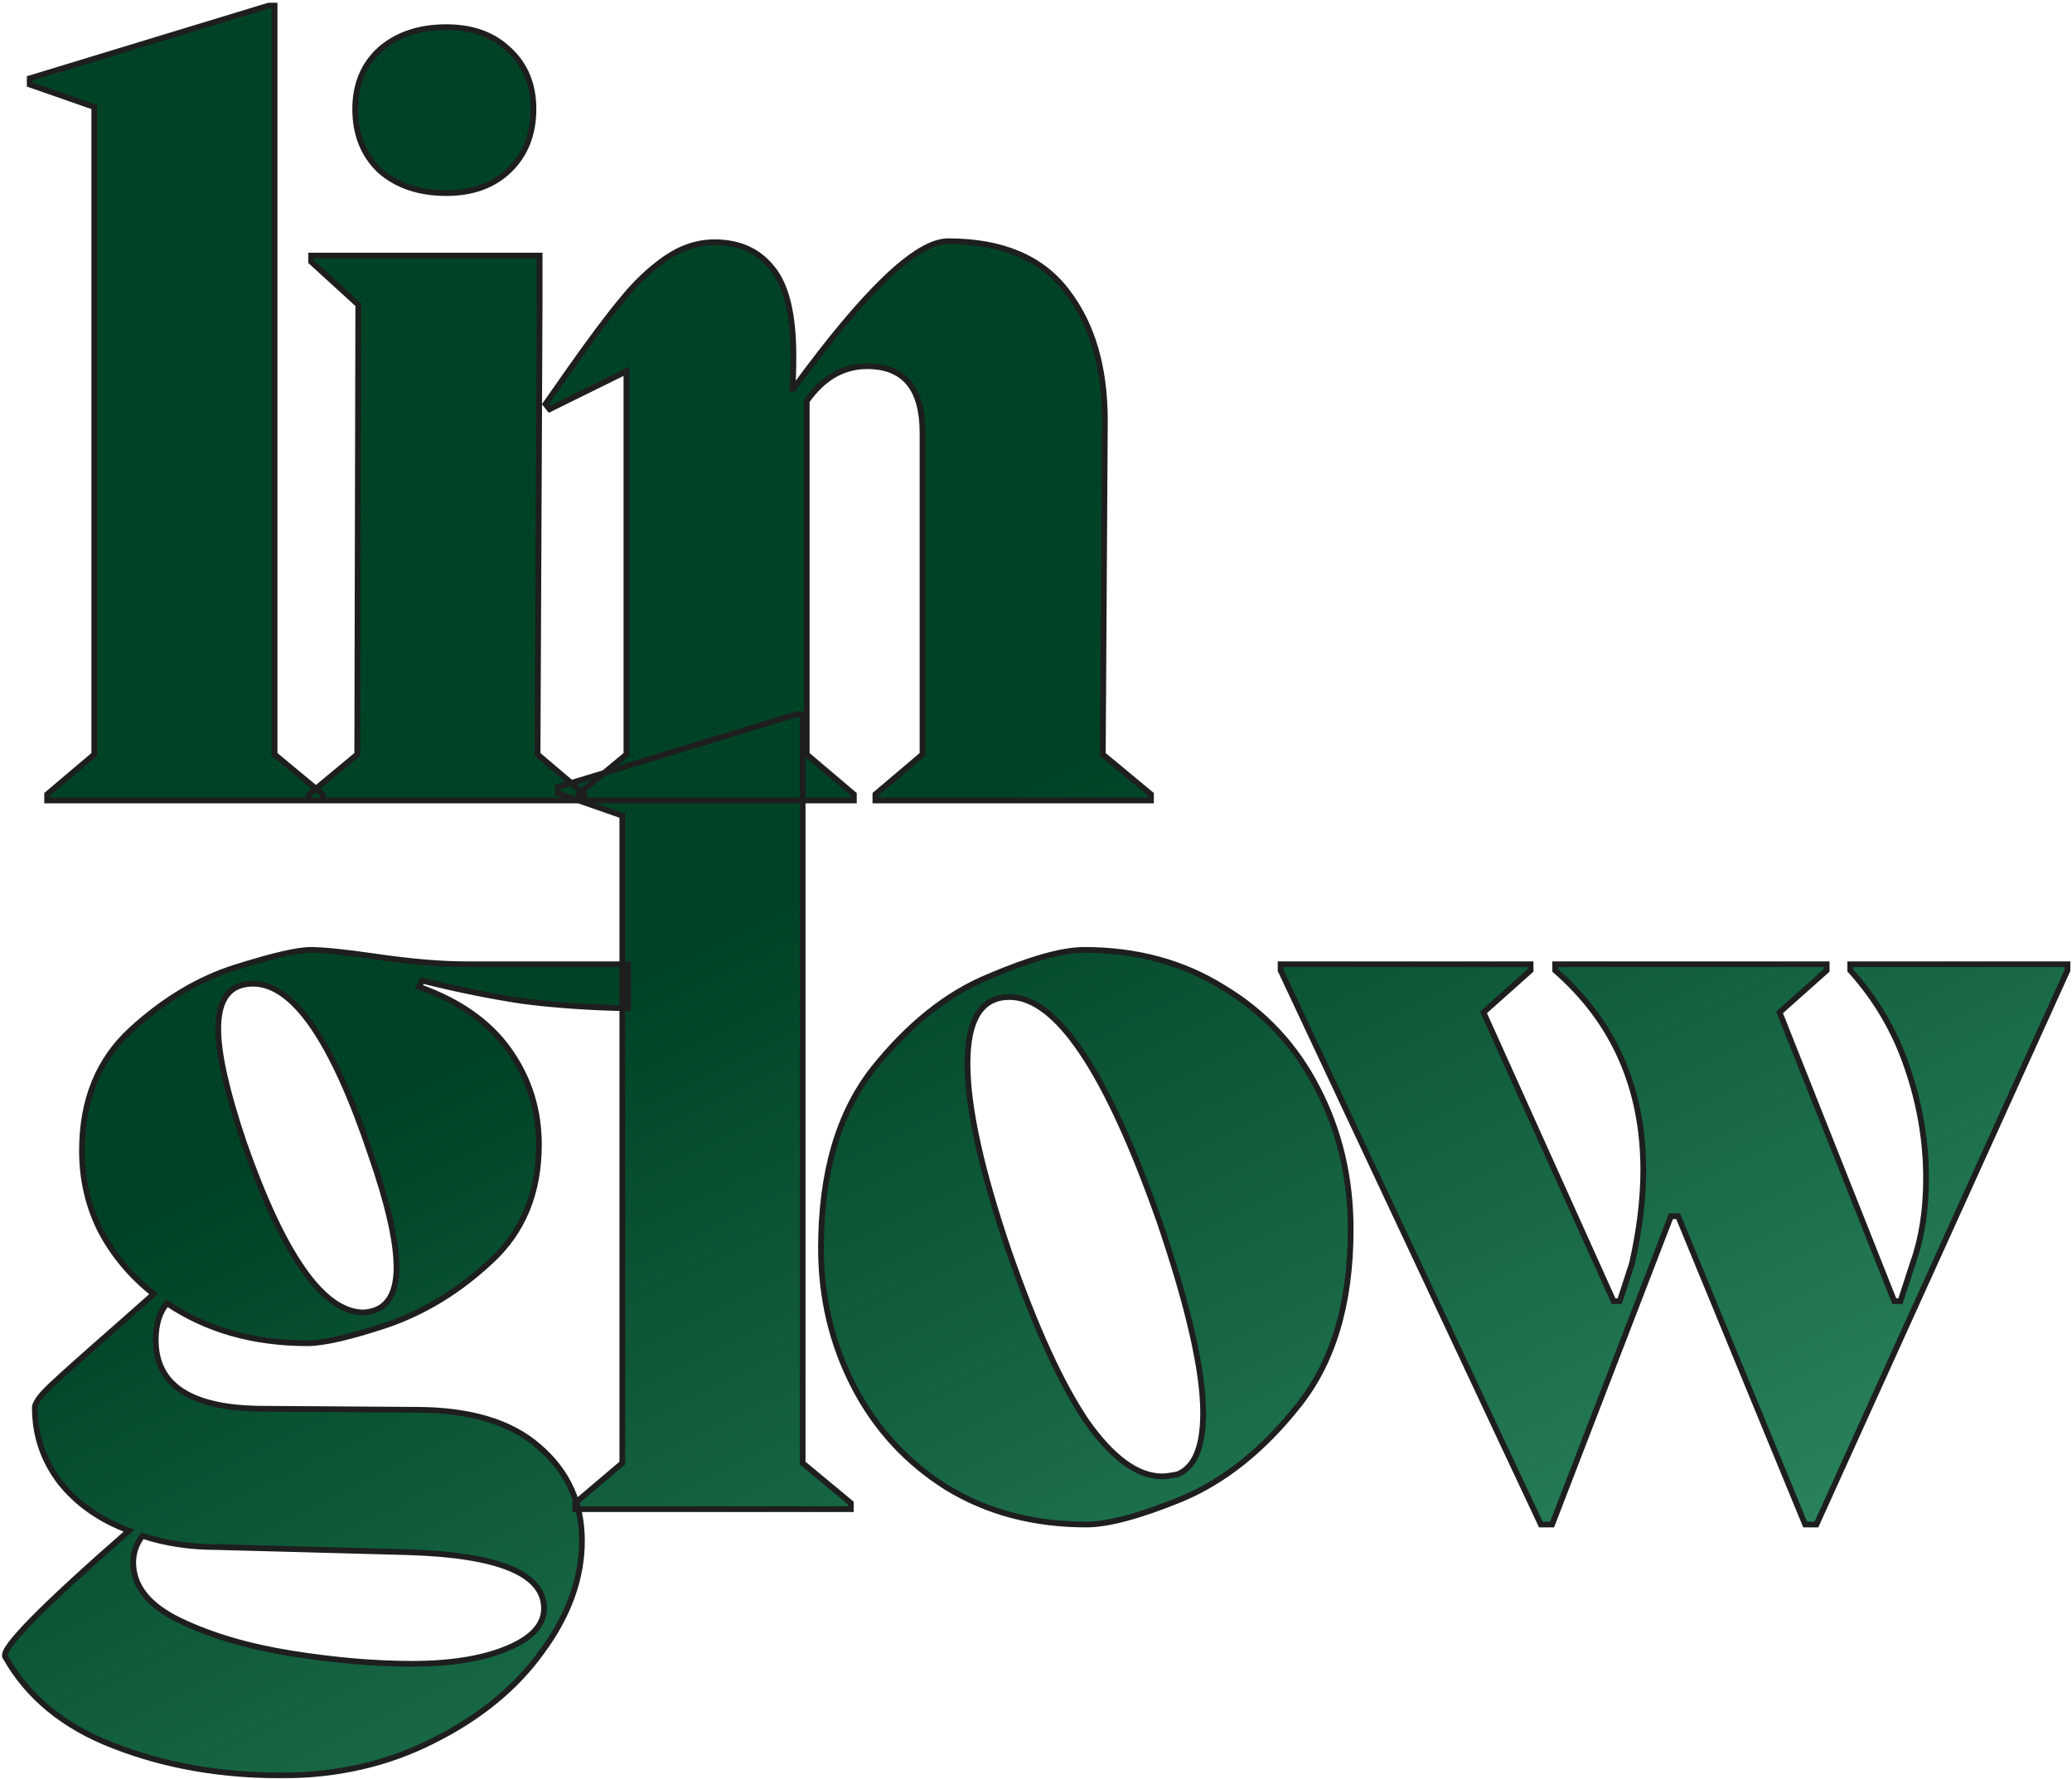 <svg width="722" height="620" viewBox="0 0 722 620" fill="none" xmlns="http://www.w3.org/2000/svg">
<mask id="path-1-outside-1_235_18" maskUnits="userSpaceOnUse" x="0" y="0" width="722" height="620" fill="black">
<rect fill="white" width="722" height="620"/>
<path d="M95.68 262.935L112.459 276.858V279H16.426V276.858L32.848 262.935V37.311L10.357 29.457V27.315L93.538 1.968H95.68V262.935ZM124.485 262.935L124.842 106.212L108.42 91.218V89.076H188.031V106.212L187.317 262.935L203.739 276.858V279H107.706V276.858L124.485 262.935ZM155.544 67.299C146.024 67.299 138.289 64.681 132.339 59.445C126.627 53.971 123.771 46.831 123.771 38.025C123.771 29.457 126.627 22.555 132.339 17.319C138.289 12.083 146.024 9.465 155.544 9.465C164.588 9.465 171.847 12.083 177.321 17.319C183.033 22.555 185.889 29.457 185.889 38.025C185.889 46.831 183.033 53.971 177.321 59.445C171.847 64.681 164.588 67.299 155.544 67.299ZM384.287 262.935L401.066 276.858V279H305.033V276.858L321.455 262.935V150.837C321.455 135.367 315.029 127.632 302.177 127.632C293.847 127.632 286.826 131.678 281.114 139.77V262.935L297.536 276.858V279H201.503V276.858L218.282 262.935V129.417L191.507 142.626L190.079 140.841L197.576 130.131C205.43 118.945 211.737 110.496 216.497 104.784C221.257 98.834 226.374 93.955 231.848 90.147C237.322 86.339 243.034 84.435 248.984 84.435C257.552 84.435 264.216 87.41 268.976 93.36C273.974 99.31 276.473 109.544 276.473 124.062C276.473 128.822 276.354 132.63 276.116 135.486H276.473C301.463 101.214 319.432 84.078 330.38 84.078C349.182 84.078 362.986 89.909 371.792 101.571C380.598 112.995 385.001 127.989 385.001 146.553L384.287 262.935ZM218.845 351.427C205.755 351.189 193.617 350.356 182.431 348.928C171.245 347.262 159.464 344.882 147.088 341.788L146.017 343.93C160.059 348.928 170.531 356.306 177.433 366.064C184.335 375.822 187.786 386.77 187.786 398.908C187.786 415.806 182.193 429.372 171.007 439.606C160.059 449.84 148.04 457.218 134.95 461.74C122.098 466.024 112.816 468.166 107.104 468.166C88.302 468.166 71.999 463.525 58.195 454.243C55.577 457.337 54.268 461.621 54.268 467.095C54.268 483.041 66.882 491.014 92.11 491.014L144.946 491.371C163.748 491.371 178.028 495.655 187.786 504.223C197.782 512.791 202.78 523.739 202.78 537.067C202.78 550.157 198.139 563.009 188.857 575.623C179.813 588.237 167.199 598.59 151.015 606.682C135.069 614.774 117.457 618.82 98.179 618.82C76.759 618.82 57.243 615.369 39.631 608.467C22.257 601.803 9.643 591.45 1.789 577.408C0.361 574.552 14.76 559.915 44.986 533.497C34.752 529.689 26.66 523.977 20.71 516.361C14.998 508.745 12.142 500.177 12.142 490.657C12.142 488.991 14.046 486.373 17.854 482.803C21.9 478.995 28.683 472.926 38.203 464.596L53.554 451.03C45.7 444.842 39.512 437.464 34.99 428.896C30.706 420.328 28.564 411.046 28.564 401.05C28.564 383.438 34.276 369.396 45.7 358.924C57.124 348.452 69.262 341.193 82.114 337.147C94.966 333.101 103.653 331.078 108.175 331.078C112.459 331.078 119.599 331.792 129.595 333.22C142.447 335.124 153.276 336.076 162.082 336.076H218.845V351.427ZM126.739 457.456C134.355 456.98 138.163 451.744 138.163 441.748C138.163 432.704 135.188 419.614 129.238 402.478C115.91 362.732 102.225 342.859 88.183 342.859C80.091 342.859 76.045 348.095 76.045 358.567C76.045 367.373 79.02 380.582 84.97 398.194C98.774 437.702 112.697 457.456 126.739 457.456ZM75.688 539.209C66.168 539.209 57.481 537.9 49.627 535.282C47.485 538.138 46.414 541.232 46.414 544.564C46.414 552.894 51.888 559.677 62.836 564.913C73.784 570.149 86.755 573.957 101.749 576.337C116.743 578.717 130.666 579.907 143.518 579.907C157.084 579.907 168.151 578.122 176.719 574.552C185.287 570.982 189.571 566.341 189.571 560.629C189.571 548.491 173.744 541.946 142.09 540.994L75.688 539.209ZM279.688 509.935L296.467 523.858V526H200.434V523.858L216.856 509.935V284.311L194.365 276.457V274.315L277.546 248.968H279.688V509.935ZM378.541 531.355C360.215 531.355 344.031 527.071 329.989 518.503C315.947 509.697 305.118 497.916 297.502 483.16C289.886 468.404 286.078 452.339 286.078 434.965C286.078 408.785 292.147 387.96 304.285 372.49C316.661 357.02 330.108 346.31 344.626 340.36C359.144 334.172 370.211 331.078 377.827 331.078C396.153 331.078 412.337 335.481 426.379 344.287C440.659 352.855 451.607 364.636 459.223 379.63C466.839 394.386 470.647 410.689 470.647 428.539C470.647 454.481 464.459 475.068 452.083 490.3C439.945 505.532 426.498 516.242 411.742 522.43C397.224 528.38 386.157 531.355 378.541 531.355ZM410.314 513.862C416.264 511.482 419.239 504.342 419.239 492.442C419.239 477.686 414.122 455.314 403.888 425.326C385.562 373.442 368.188 347.5 351.766 347.5C342.008 347.5 337.129 355.235 337.129 370.705C337.129 386.175 342.008 408.19 351.766 436.75C360.81 462.692 369.735 482.208 378.541 495.298C387.585 508.15 396.391 514.576 404.959 514.576C406.149 514.576 407.934 514.338 410.314 513.862ZM644.729 336.076H720.413V338.218L632.948 531.355H629.021L584.753 423.898H582.254L540.842 531.355H536.915L446.237 338.218V336.076H533.345V338.218L516.923 352.855L562.262 453.529H564.404L568.688 440.32C571.306 428.658 572.615 417.829 572.615 407.833C572.615 379.273 562.381 356.068 541.913 338.218V336.076H636.518V338.218L620.096 352.855L660.08 453.529H662.222L666.506 440.32C669.6 431.752 671.147 421.875 671.147 410.689C671.147 397.837 669.005 385.104 664.721 372.49C660.437 359.638 653.773 348.214 644.729 338.218V336.076Z"/>
</mask>
<path d="M95.68 262.935L112.459 276.858V279H16.426V276.858L32.848 262.935V37.311L10.357 29.457V27.315L93.538 1.968H95.68V262.935ZM124.485 262.935L124.842 106.212L108.42 91.218V89.076H188.031V106.212L187.317 262.935L203.739 276.858V279H107.706V276.858L124.485 262.935ZM155.544 67.299C146.024 67.299 138.289 64.681 132.339 59.445C126.627 53.971 123.771 46.831 123.771 38.025C123.771 29.457 126.627 22.555 132.339 17.319C138.289 12.083 146.024 9.465 155.544 9.465C164.588 9.465 171.847 12.083 177.321 17.319C183.033 22.555 185.889 29.457 185.889 38.025C185.889 46.831 183.033 53.971 177.321 59.445C171.847 64.681 164.588 67.299 155.544 67.299ZM384.287 262.935L401.066 276.858V279H305.033V276.858L321.455 262.935V150.837C321.455 135.367 315.029 127.632 302.177 127.632C293.847 127.632 286.826 131.678 281.114 139.77V262.935L297.536 276.858V279H201.503V276.858L218.282 262.935V129.417L191.507 142.626L190.079 140.841L197.576 130.131C205.43 118.945 211.737 110.496 216.497 104.784C221.257 98.834 226.374 93.955 231.848 90.147C237.322 86.339 243.034 84.435 248.984 84.435C257.552 84.435 264.216 87.41 268.976 93.36C273.974 99.31 276.473 109.544 276.473 124.062C276.473 128.822 276.354 132.63 276.116 135.486H276.473C301.463 101.214 319.432 84.078 330.38 84.078C349.182 84.078 362.986 89.909 371.792 101.571C380.598 112.995 385.001 127.989 385.001 146.553L384.287 262.935ZM218.845 351.427C205.755 351.189 193.617 350.356 182.431 348.928C171.245 347.262 159.464 344.882 147.088 341.788L146.017 343.93C160.059 348.928 170.531 356.306 177.433 366.064C184.335 375.822 187.786 386.77 187.786 398.908C187.786 415.806 182.193 429.372 171.007 439.606C160.059 449.84 148.04 457.218 134.95 461.74C122.098 466.024 112.816 468.166 107.104 468.166C88.302 468.166 71.999 463.525 58.195 454.243C55.577 457.337 54.268 461.621 54.268 467.095C54.268 483.041 66.882 491.014 92.11 491.014L144.946 491.371C163.748 491.371 178.028 495.655 187.786 504.223C197.782 512.791 202.78 523.739 202.78 537.067C202.78 550.157 198.139 563.009 188.857 575.623C179.813 588.237 167.199 598.59 151.015 606.682C135.069 614.774 117.457 618.82 98.179 618.82C76.759 618.82 57.243 615.369 39.631 608.467C22.257 601.803 9.643 591.45 1.789 577.408C0.361 574.552 14.76 559.915 44.986 533.497C34.752 529.689 26.66 523.977 20.71 516.361C14.998 508.745 12.142 500.177 12.142 490.657C12.142 488.991 14.046 486.373 17.854 482.803C21.9 478.995 28.683 472.926 38.203 464.596L53.554 451.03C45.7 444.842 39.512 437.464 34.99 428.896C30.706 420.328 28.564 411.046 28.564 401.05C28.564 383.438 34.276 369.396 45.7 358.924C57.124 348.452 69.262 341.193 82.114 337.147C94.966 333.101 103.653 331.078 108.175 331.078C112.459 331.078 119.599 331.792 129.595 333.22C142.447 335.124 153.276 336.076 162.082 336.076H218.845V351.427ZM126.739 457.456C134.355 456.98 138.163 451.744 138.163 441.748C138.163 432.704 135.188 419.614 129.238 402.478C115.91 362.732 102.225 342.859 88.183 342.859C80.091 342.859 76.045 348.095 76.045 358.567C76.045 367.373 79.02 380.582 84.97 398.194C98.774 437.702 112.697 457.456 126.739 457.456ZM75.688 539.209C66.168 539.209 57.481 537.9 49.627 535.282C47.485 538.138 46.414 541.232 46.414 544.564C46.414 552.894 51.888 559.677 62.836 564.913C73.784 570.149 86.755 573.957 101.749 576.337C116.743 578.717 130.666 579.907 143.518 579.907C157.084 579.907 168.151 578.122 176.719 574.552C185.287 570.982 189.571 566.341 189.571 560.629C189.571 548.491 173.744 541.946 142.09 540.994L75.688 539.209ZM279.688 509.935L296.467 523.858V526H200.434V523.858L216.856 509.935V284.311L194.365 276.457V274.315L277.546 248.968H279.688V509.935ZM378.541 531.355C360.215 531.355 344.031 527.071 329.989 518.503C315.947 509.697 305.118 497.916 297.502 483.16C289.886 468.404 286.078 452.339 286.078 434.965C286.078 408.785 292.147 387.96 304.285 372.49C316.661 357.02 330.108 346.31 344.626 340.36C359.144 334.172 370.211 331.078 377.827 331.078C396.153 331.078 412.337 335.481 426.379 344.287C440.659 352.855 451.607 364.636 459.223 379.63C466.839 394.386 470.647 410.689 470.647 428.539C470.647 454.481 464.459 475.068 452.083 490.3C439.945 505.532 426.498 516.242 411.742 522.43C397.224 528.38 386.157 531.355 378.541 531.355ZM410.314 513.862C416.264 511.482 419.239 504.342 419.239 492.442C419.239 477.686 414.122 455.314 403.888 425.326C385.562 373.442 368.188 347.5 351.766 347.5C342.008 347.5 337.129 355.235 337.129 370.705C337.129 386.175 342.008 408.19 351.766 436.75C360.81 462.692 369.735 482.208 378.541 495.298C387.585 508.15 396.391 514.576 404.959 514.576C406.149 514.576 407.934 514.338 410.314 513.862ZM644.729 336.076H720.413V338.218L632.948 531.355H629.021L584.753 423.898H582.254L540.842 531.355H536.915L446.237 338.218V336.076H533.345V338.218L516.923 352.855L562.262 453.529H564.404L568.688 440.32C571.306 428.658 572.615 417.829 572.615 407.833C572.615 379.273 562.381 356.068 541.913 338.218V336.076H636.518V338.218L620.096 352.855L660.08 453.529H662.222L666.506 440.32C669.6 431.752 671.147 421.875 671.147 410.689C671.147 397.837 669.005 385.104 664.721 372.49C660.437 359.638 653.773 348.214 644.729 338.218V336.076Z" fill="url(#paint0_linear_235_18)"/>
<path d="M95.68 262.935H94.68V263.405L95.041 263.705L95.68 262.935ZM112.459 276.858H113.459V276.388L113.098 276.088L112.459 276.858ZM112.459 279V280H113.459V279H112.459ZM16.426 279H15.426V280H16.426V279ZM16.426 276.858L15.779 276.095L15.426 276.395V276.858H16.426ZM32.848 262.935L33.495 263.698L33.848 263.398V262.935H32.848ZM32.848 37.311H33.848V36.601L33.178 36.367L32.848 37.311ZM10.357 29.457H9.357V30.167L10.027 30.401L10.357 29.457ZM10.357 27.315L10.066 26.358L9.357 26.574V27.315H10.357ZM93.538 1.968V0.968H93.389L93.246 1.011L93.538 1.968ZM95.68 1.968H96.68V0.968H95.68V1.968ZM95.68 262.935L95.041 263.705L111.82 277.628L112.459 276.858L113.098 276.088L96.319 262.165L95.68 262.935ZM112.459 276.858H111.459V279H112.459H113.459V276.858H112.459ZM112.459 279V278H16.426V279V280H112.459V279ZM16.426 279H17.426V276.858H16.426H15.426V279H16.426ZM16.426 276.858L17.073 277.621L33.495 263.698L32.848 262.935L32.201 262.172L15.779 276.095L16.426 276.858ZM32.848 262.935H33.848V37.311H32.848H31.848V262.935H32.848ZM32.848 37.311L33.178 36.367L10.687 28.513L10.357 29.457L10.027 30.401L32.518 38.255L32.848 37.311ZM10.357 29.457H11.357V27.315H10.357H9.357V29.457H10.357ZM10.357 27.315L10.649 28.272L93.829 2.925L93.538 1.968L93.246 1.011L10.066 26.358L10.357 27.315ZM93.538 1.968V2.968H95.68V1.968V0.968H93.538V1.968ZM95.68 1.968H94.68V262.935H95.68H96.68V1.968H95.68ZM124.485 262.935L125.124 263.705L125.484 263.406L125.485 262.937L124.485 262.935ZM124.842 106.212L125.842 106.214L125.843 105.772L125.517 105.474L124.842 106.212ZM108.42 91.218H107.42V91.659L107.746 91.957L108.42 91.218ZM108.42 89.076V88.076H107.42V89.076H108.42ZM188.031 89.076H189.031V88.076H188.031V89.076ZM188.031 106.212L189.031 106.217V106.212H188.031ZM187.317 262.935L186.317 262.93L186.315 263.396L186.671 263.698L187.317 262.935ZM203.739 276.858H204.739V276.395L204.386 276.095L203.739 276.858ZM203.739 279V280H204.739V279H203.739ZM107.706 279H106.706V280H107.706V279ZM107.706 276.858L107.068 276.088L106.706 276.388V276.858H107.706ZM132.339 59.445L131.648 60.167L131.663 60.182L131.679 60.196L132.339 59.445ZM132.339 17.319L131.679 16.568L131.671 16.575L131.664 16.582L132.339 17.319ZM177.321 17.319L176.63 18.042L176.638 18.049L176.646 18.056L177.321 17.319ZM177.321 59.445L178.013 60.168L178.013 60.167L177.321 59.445ZM124.485 262.935L125.485 262.937L125.842 106.214L124.842 106.212L123.842 106.21L123.485 262.933L124.485 262.935ZM124.842 106.212L125.517 105.474L109.095 90.48L108.42 91.218L107.746 91.957L124.168 106.95L124.842 106.212ZM108.42 91.218H109.42V89.076H108.42H107.42V91.218H108.42ZM108.42 89.076V90.076H188.031V89.076V88.076H108.42V89.076ZM188.031 89.076H187.031V106.212H188.031H189.031V89.076H188.031ZM188.031 106.212L187.031 106.207L186.317 262.93L187.317 262.935L188.317 262.94L189.031 106.217L188.031 106.212ZM187.317 262.935L186.671 263.698L203.093 277.621L203.739 276.858L204.386 276.095L187.964 262.172L187.317 262.935ZM203.739 276.858H202.739V279H203.739H204.739V276.858H203.739ZM203.739 279V278H107.706V279V280H203.739V279ZM107.706 279H108.706V276.858H107.706H106.706V279H107.706ZM107.706 276.858L108.345 277.628L125.124 263.705L124.485 262.935L123.847 262.165L107.068 276.088L107.706 276.858ZM155.544 67.299V66.299C146.216 66.299 138.732 63.739 133 58.694L132.339 59.445L131.679 60.196C137.847 65.623 145.833 68.299 155.544 68.299V67.299ZM132.339 59.445L133.031 58.723C127.539 53.46 124.771 46.592 124.771 38.025H123.771H122.771C122.771 47.07 125.715 54.482 131.648 60.167L132.339 59.445ZM123.771 38.025H124.771C124.771 29.704 127.533 23.081 133.015 18.056L132.339 17.319L131.664 16.582C125.722 22.028 122.771 29.21 122.771 38.025H123.771ZM132.339 17.319L133 18.07C138.732 13.025 146.216 10.465 155.544 10.465V9.465V8.465C145.833 8.465 137.847 11.141 131.679 16.568L132.339 17.319ZM155.544 9.465V10.465C164.384 10.465 171.377 13.017 176.63 18.042L177.321 17.319L178.013 16.596C172.317 11.149 164.793 8.465 155.544 8.465V9.465ZM177.321 17.319L176.646 18.056C182.128 23.081 184.889 29.704 184.889 38.025H185.889H186.889C186.889 29.21 183.939 22.028 177.997 16.582L177.321 17.319ZM185.889 38.025H184.889C184.889 46.592 182.121 53.46 176.63 58.723L177.321 59.445L178.013 60.167C183.945 54.482 186.889 47.07 186.889 38.025H185.889ZM177.321 59.445L176.63 58.722C171.378 63.747 164.384 66.299 155.544 66.299V67.299V68.299C164.793 68.299 172.317 65.615 178.013 60.168L177.321 59.445ZM384.287 262.935L383.287 262.929L383.284 263.402L383.648 263.705L384.287 262.935ZM401.066 276.858H402.066V276.388L401.704 276.088L401.066 276.858ZM401.066 279V280H402.066V279H401.066ZM305.033 279H304.033V280H305.033V279ZM305.033 276.858L304.386 276.095L304.033 276.395V276.858H305.033ZM321.455 262.935L322.101 263.698L322.455 263.398V262.935H321.455ZM281.114 139.77L280.297 139.193L280.114 139.453V139.77H281.114ZM281.114 262.935H280.114V263.398L280.467 263.698L281.114 262.935ZM297.536 276.858H298.536V276.395L298.182 276.095L297.536 276.858ZM297.536 279V280H298.536V279H297.536ZM201.503 279H200.503V280H201.503V279ZM201.503 276.858L200.864 276.088L200.503 276.388V276.858H201.503ZM218.282 262.935L218.92 263.705L219.282 263.405V262.935H218.282ZM218.282 129.417H219.282V127.809L217.839 128.52L218.282 129.417ZM191.507 142.626L190.726 143.251L191.228 143.879L191.949 143.523L191.507 142.626ZM190.079 140.841L189.259 140.268L188.83 140.881L189.298 141.466L190.079 140.841ZM197.576 130.131L196.757 129.556L196.756 129.558L197.576 130.131ZM216.497 104.784L217.265 105.424L217.271 105.416L217.277 105.409L216.497 104.784ZM231.848 90.147L231.277 89.326V89.326L231.848 90.147ZM268.976 93.36L268.195 93.985L268.202 93.994L268.21 94.003L268.976 93.36ZM276.116 135.486L275.119 135.403L275.029 136.486H276.116V135.486ZM276.473 135.486V136.486H276.981L277.281 136.075L276.473 135.486ZM371.792 101.571L370.994 102.174L371 102.182L371.792 101.571ZM385.001 146.553L386.001 146.559V146.553H385.001ZM384.287 262.935L383.648 263.705L400.427 277.628L401.066 276.858L401.704 276.088L384.925 262.165L384.287 262.935ZM401.066 276.858H400.066V279H401.066H402.066V276.858H401.066ZM401.066 279V278H305.033V279V280H401.066V279ZM305.033 279H306.033V276.858H305.033H304.033V279H305.033ZM305.033 276.858L305.679 277.621L322.101 263.698L321.455 262.935L320.808 262.172L304.386 276.095L305.033 276.858ZM321.455 262.935H322.455V150.837H321.455H320.455V262.935H321.455ZM321.455 150.837H322.455C322.455 142.988 320.828 136.916 317.404 132.794C313.951 128.637 308.811 126.632 302.177 126.632V127.632V128.632C308.395 128.632 312.893 130.494 315.866 134.072C318.868 137.686 320.455 143.216 320.455 150.837H321.455ZM302.177 127.632V126.632C293.457 126.632 286.156 130.893 280.297 139.193L281.114 139.77L281.931 140.347C287.496 132.463 294.236 128.632 302.177 128.632V127.632ZM281.114 139.77H280.114V262.935H281.114H282.114V139.77H281.114ZM281.114 262.935L280.467 263.698L296.889 277.621L297.536 276.858L298.182 276.095L281.76 262.172L281.114 262.935ZM297.536 276.858H296.536V279H297.536H298.536V276.858H297.536ZM297.536 279V278H201.503V279V280H297.536V279ZM201.503 279H202.503V276.858H201.503H200.503V279H201.503ZM201.503 276.858L202.141 277.628L218.92 263.705L218.282 262.935L217.643 262.165L200.864 276.088L201.503 276.858ZM218.282 262.935H219.282V129.417H218.282H217.282V262.935H218.282ZM218.282 129.417L217.839 128.52L191.064 141.729L191.507 142.626L191.949 143.523L218.724 130.314L218.282 129.417ZM191.507 142.626L192.287 142.001L190.859 140.216L190.079 140.841L189.298 141.466L190.726 143.251L191.507 142.626ZM190.079 140.841L190.898 141.414L198.395 130.704L197.576 130.131L196.756 129.558L189.259 140.268L190.079 140.841ZM197.576 130.131L198.394 130.706C206.243 119.527 212.531 111.104 217.265 105.424L216.497 104.784L215.728 104.144C210.942 109.888 204.616 118.363 196.757 129.556L197.576 130.131ZM216.497 104.784L217.277 105.409C221.986 99.523 227.034 94.714 232.419 90.968L231.848 90.147L231.277 89.326C225.713 93.196 220.527 98.145 215.716 104.159L216.497 104.784ZM231.848 90.147L232.419 90.968C237.746 87.262 243.262 85.435 248.984 85.435V84.435V83.435C242.805 83.435 236.897 85.416 231.277 89.326L231.848 90.147ZM248.984 84.435V85.435C257.291 85.435 263.65 88.303 268.195 93.985L268.976 93.36L269.756 92.735C264.781 86.516 257.813 83.435 248.984 83.435V84.435ZM268.976 93.36L268.21 94.003C272.972 99.672 275.473 109.6 275.473 124.062H276.473H277.473C277.473 109.488 274.976 98.948 269.741 92.717L268.976 93.36ZM276.473 124.062H275.473C275.473 128.81 275.354 132.587 275.119 135.403L276.116 135.486L277.112 135.569C277.353 132.673 277.473 128.834 277.473 124.062H276.473ZM276.116 135.486V136.486H276.473V135.486V134.486H276.116V135.486ZM276.473 135.486L277.281 136.075C289.761 118.959 300.461 106.162 309.382 97.654C313.843 93.4 317.835 90.241 321.362 88.151C324.898 86.056 327.893 85.078 330.38 85.078V84.078V83.078C327.392 83.078 324.035 84.242 320.342 86.431C316.64 88.625 312.525 91.892 308.002 96.206C298.954 104.834 288.174 117.741 275.665 134.897L276.473 135.486ZM330.38 84.078V85.078C348.967 85.078 362.429 90.831 370.994 102.174L371.792 101.571L372.59 100.968C363.542 88.987 349.397 83.078 330.38 83.078V84.078ZM371.792 101.571L371 102.182C379.636 113.386 384.001 128.146 384.001 146.553H385.001H386.001C386.001 127.832 381.559 112.604 372.584 100.96L371.792 101.571ZM385.001 146.553L384.001 146.547L383.287 262.929L384.287 262.935L385.287 262.941L386.001 146.559L385.001 146.553ZM218.845 351.427L218.827 352.427L219.845 352.445V351.427H218.845ZM182.431 348.928L182.284 349.917L182.294 349.919L182.304 349.92L182.431 348.928ZM147.088 341.788L147.331 340.818L146.552 340.623L146.194 341.341L147.088 341.788ZM146.017 343.93L145.123 343.483L144.617 344.493L145.682 344.872L146.017 343.93ZM177.433 366.064L176.617 366.641L177.433 366.064ZM171.007 439.606L170.332 438.868L170.324 438.875L171.007 439.606ZM134.95 461.74L135.266 462.689L135.277 462.685L134.95 461.74ZM58.195 454.243L58.753 453.413L58.01 452.914L57.432 453.597L58.195 454.243ZM92.11 491.014L92.117 490.014H92.11V491.014ZM144.946 491.371L144.939 492.371H144.946V491.371ZM187.786 504.223L187.126 504.974L187.135 504.982L187.786 504.223ZM188.857 575.623L188.052 575.03L188.044 575.04L188.857 575.623ZM151.015 606.682L150.568 605.788L150.562 605.79L151.015 606.682ZM39.631 608.467L39.996 607.536L39.989 607.533L39.631 608.467ZM1.789 577.408L0.895 577.855L0.905 577.876L0.916 577.896L1.789 577.408ZM44.986 533.497L45.644 534.25L46.908 533.145L45.335 532.56L44.986 533.497ZM20.71 516.361L19.91 516.961L19.916 516.969L19.922 516.977L20.71 516.361ZM17.854 482.803L18.538 483.533L18.539 483.531L17.854 482.803ZM38.203 464.596L38.861 465.349L38.865 465.345L38.203 464.596ZM53.554 451.03L54.216 451.779L55.114 450.986L54.173 450.245L53.554 451.03ZM34.99 428.896L34.096 429.343L34.1 429.353L34.106 429.363L34.99 428.896ZM82.114 337.147L81.814 336.193H81.814L82.114 337.147ZM129.595 333.22L129.742 332.231L129.736 332.23L129.595 333.22ZM218.845 336.076H219.845V335.076H218.845V336.076ZM126.739 457.456V458.456H126.77L126.801 458.454L126.739 457.456ZM129.238 402.478L128.29 402.796L128.293 402.806L129.238 402.478ZM84.97 398.194L84.023 398.514L84.026 398.524L84.97 398.194ZM75.688 539.209L75.715 538.209L75.701 538.209H75.688V539.209ZM49.627 535.282L49.943 534.333L49.26 534.105L48.827 534.682L49.627 535.282ZM62.836 564.913L63.267 564.011L62.836 564.913ZM101.749 576.337L101.906 575.349L101.749 576.337ZM176.719 574.552L176.334 573.629L176.719 574.552ZM142.09 540.994L142.12 539.994L142.117 539.994L142.09 540.994ZM218.845 351.427L218.863 350.427C205.804 350.19 193.702 349.359 182.558 347.936L182.431 348.928L182.304 349.92C193.532 351.353 205.706 352.188 218.827 352.427L218.845 351.427ZM182.431 348.928L182.578 347.939C171.428 346.278 159.679 343.905 147.331 340.818L147.088 341.788L146.845 342.758C159.249 345.859 171.062 348.246 182.284 349.917L182.431 348.928ZM147.088 341.788L146.194 341.341L145.123 343.483L146.017 343.93L146.911 344.377L147.982 342.235L147.088 341.788ZM146.017 343.93L145.682 344.872C159.578 349.818 169.86 357.089 176.617 366.641L177.433 366.064L178.249 365.487C171.202 355.523 160.54 348.038 146.352 342.988L146.017 343.93ZM177.433 366.064L176.617 366.641C183.397 376.228 186.786 386.973 186.786 398.908H187.786H188.786C188.786 386.567 185.273 375.416 178.249 365.487L177.433 366.064ZM187.786 398.908H186.786C186.786 415.561 181.286 428.846 170.332 438.868L171.007 439.606L171.682 440.344C183.1 429.898 188.786 416.051 188.786 398.908H187.786ZM171.007 439.606L170.324 438.875C159.47 449.022 147.57 456.322 134.623 460.795L134.95 461.74L135.277 462.685C148.51 458.114 160.648 450.658 171.69 440.337L171.007 439.606ZM134.95 461.74L134.634 460.791C121.782 465.075 112.638 467.166 107.104 467.166V468.166V469.166C112.994 469.166 122.414 466.973 135.266 462.689L134.95 461.74ZM107.104 468.166V467.166C88.474 467.166 72.371 462.57 58.753 453.413L58.195 454.243L57.637 455.073C71.627 464.48 88.13 469.166 107.104 469.166V468.166ZM58.195 454.243L57.432 453.597C54.614 456.926 53.268 461.468 53.268 467.095H54.268H55.268C55.268 461.774 56.539 457.748 58.958 454.889L58.195 454.243ZM54.268 467.095H53.268C53.268 475.383 56.574 481.695 63.194 485.88C69.737 490.015 79.423 492.014 92.11 492.014V491.014V490.014C79.569 490.014 70.334 488.026 64.263 484.189C58.269 480.4 55.268 474.753 55.268 467.095H54.268ZM92.11 491.014L92.103 492.014L144.939 492.371L144.946 491.371L144.953 490.371L92.117 490.014L92.11 491.014ZM144.946 491.371V492.371C163.612 492.371 177.618 496.625 187.126 504.974L187.786 504.223L188.446 503.472C178.438 494.685 163.884 490.371 144.946 490.371V491.371ZM187.786 504.223L187.135 504.982C196.906 513.358 201.78 524.027 201.78 537.067H202.78H203.78C203.78 523.451 198.658 512.224 188.437 503.464L187.786 504.223ZM202.78 537.067H201.78C201.78 549.904 197.233 562.553 188.052 575.03L188.857 575.623L189.662 576.216C199.045 563.465 203.78 550.41 203.78 537.067H202.78ZM188.857 575.623L188.044 575.04C179.11 587.502 166.631 597.756 150.568 605.788L151.015 606.682L151.462 607.576C167.767 599.424 180.516 588.972 189.67 576.206L188.857 575.623ZM151.015 606.682L150.562 605.79C134.767 613.806 117.312 617.82 98.179 617.82V618.82V619.82C117.602 619.82 135.371 615.742 151.468 607.574L151.015 606.682ZM98.179 618.82V617.82C76.868 617.82 57.477 614.387 39.996 607.536L39.631 608.467L39.266 609.398C57.009 616.351 76.651 619.82 98.179 619.82V618.82ZM39.631 608.467L39.989 607.533C22.797 600.939 10.384 590.726 2.662 576.92L1.789 577.408L0.916 577.896C8.902 592.174 21.717 602.667 39.273 609.401L39.631 608.467ZM1.789 577.408L2.683 576.961C2.721 577.036 2.61 576.877 2.912 576.184C3.184 575.561 3.696 574.722 4.489 573.653C6.068 571.523 8.64 568.639 12.23 564.99C19.402 557.699 30.536 547.455 45.644 534.25L44.986 533.497L44.328 532.744C29.21 545.957 18.031 556.241 10.804 563.587C7.195 567.256 4.546 570.218 2.882 572.461C2.054 573.579 1.439 574.558 1.079 575.385C0.748 576.143 0.5 577.066 0.895 577.855L1.789 577.408ZM44.986 533.497L45.335 532.56C35.251 528.808 27.32 523.197 21.498 515.745L20.71 516.361L19.922 516.977C26 524.757 34.253 530.57 44.637 534.434L44.986 533.497ZM20.71 516.361L21.51 515.761C15.928 508.318 13.142 499.961 13.142 490.657H12.142H11.142C11.142 500.393 14.068 509.172 19.91 516.961L20.71 516.361ZM12.142 490.657H13.142C13.142 490.157 13.452 489.307 14.379 488.032C15.278 486.795 16.656 485.297 18.538 483.533L17.854 482.803L17.17 482.073C15.244 483.879 13.766 485.475 12.761 486.856C11.784 488.199 11.142 489.491 11.142 490.657H12.142ZM17.854 482.803L18.539 483.531C22.571 479.737 29.342 473.678 38.861 465.349L38.203 464.596L37.544 463.843C28.024 472.174 21.229 478.253 17.169 482.075L17.854 482.803ZM38.203 464.596L38.865 465.345L54.216 451.779L53.554 451.03L52.892 450.281L37.541 463.847L38.203 464.596ZM53.554 451.03L54.173 450.245C46.425 444.14 40.329 436.87 35.874 428.429L34.99 428.896L34.106 429.363C38.695 438.058 44.975 445.544 52.935 451.815L53.554 451.03ZM34.99 428.896L35.884 428.449C31.673 420.026 29.564 410.898 29.564 401.05H28.564H27.564C27.564 411.194 29.739 420.63 34.096 429.343L34.99 428.896ZM28.564 401.05H29.564C29.564 383.676 35.188 369.917 46.376 359.661L45.7 358.924L45.024 358.187C33.364 368.875 27.564 383.2 27.564 401.05H28.564ZM45.7 358.924L46.376 359.661C57.708 349.273 69.721 342.097 82.414 338.101L82.114 337.147L81.814 336.193C68.803 340.289 56.54 347.631 45.024 358.187L45.7 358.924ZM82.114 337.147L82.414 338.101C88.827 336.082 94.185 334.573 98.495 333.569C102.821 332.562 106.033 332.078 108.175 332.078V331.078V330.078C105.795 330.078 102.402 330.606 98.041 331.621C93.664 332.641 88.253 334.166 81.814 336.193L82.114 337.147ZM108.175 331.078V332.078C112.381 332.078 119.459 332.782 129.454 334.21L129.595 333.22L129.736 332.23C119.739 330.802 112.537 330.078 108.175 330.078V331.078ZM129.595 333.22L129.448 334.209C142.328 336.117 153.21 337.076 162.082 337.076V336.076V335.076C153.342 335.076 142.566 334.131 129.742 332.231L129.595 333.22ZM162.082 336.076V337.076H218.845V336.076V335.076H162.082V336.076ZM218.845 336.076H217.845V351.427H218.845H219.845V336.076H218.845ZM126.739 457.456L126.801 458.454C130.848 458.201 134.004 456.663 136.116 453.76C138.195 450.901 139.163 446.85 139.163 441.748H138.163H137.163C137.163 446.642 136.227 450.207 134.498 452.584C132.802 454.917 130.246 456.235 126.677 456.458L126.739 457.456ZM138.163 441.748H139.163C139.163 432.529 136.14 419.307 130.183 402.15L129.238 402.478L128.293 402.806C134.236 419.921 137.163 432.879 137.163 441.748H138.163ZM129.238 402.478L130.186 402.16C123.511 382.253 116.722 367.246 109.802 357.197C102.906 347.182 95.713 341.859 88.183 341.859V342.859V343.859C94.695 343.859 101.366 348.472 108.155 358.331C114.919 368.154 121.637 382.957 128.29 402.796L129.238 402.478ZM88.183 342.859V341.859C83.904 341.859 80.543 343.257 78.288 346.175C76.071 349.044 75.045 353.23 75.045 358.567H76.045H77.045C77.045 353.432 78.042 349.764 79.871 347.397C81.662 345.079 84.37 343.859 88.183 343.859V342.859ZM76.045 358.567H75.045C75.045 367.547 78.068 380.887 84.023 398.514L84.97 398.194L85.917 397.874C79.972 380.277 77.045 367.199 77.045 358.567H76.045ZM84.97 398.194L84.026 398.524C90.94 418.311 97.908 433.228 104.948 443.217C111.963 453.17 119.215 458.456 126.739 458.456V457.456V456.456C120.221 456.456 113.49 451.865 106.583 442.064C99.7 432.299 92.804 417.585 85.914 397.864L84.97 398.194ZM75.688 539.209V538.209C66.26 538.209 57.681 536.913 49.943 534.333L49.627 535.282L49.311 536.231C57.281 538.887 66.076 540.209 75.688 540.209V539.209ZM49.627 535.282L48.827 534.682C46.565 537.698 45.414 541 45.414 544.564H46.414H47.414C47.414 541.464 48.405 538.578 50.427 535.882L49.627 535.282ZM46.414 544.564H45.414C45.414 553.446 51.29 560.499 62.404 565.815L62.836 564.913L63.267 564.011C52.486 558.855 47.414 552.342 47.414 544.564H46.414ZM62.836 564.913L62.404 565.815C73.458 571.102 86.526 574.933 101.592 577.325L101.749 576.337L101.906 575.349C86.984 572.981 74.11 569.196 63.267 564.011L62.836 564.913ZM101.749 576.337L101.592 577.325C116.629 579.711 130.605 580.907 143.518 580.907V579.907V578.907C130.727 578.907 116.857 577.723 101.906 575.349L101.749 576.337ZM143.518 579.907V580.907C157.16 580.907 168.371 579.114 177.104 575.475L176.719 574.552L176.334 573.629C167.931 577.13 157.008 578.907 143.518 578.907V579.907ZM176.719 574.552L177.104 575.475C185.785 571.858 190.571 566.966 190.571 560.629H189.571H188.571C188.571 565.716 184.789 570.106 176.334 573.629L176.719 574.552ZM189.571 560.629H190.571C190.571 553.989 186.188 549.044 178.083 545.693C170 542.35 157.983 540.472 142.12 539.994L142.09 540.994L142.06 541.994C157.851 542.468 169.575 544.339 177.319 547.541C185.04 550.734 188.571 555.131 188.571 560.629H189.571ZM142.09 540.994L142.117 539.994L75.715 538.209L75.688 539.209L75.661 540.209L142.063 541.994L142.09 540.994ZM279.688 509.935H278.688V510.405L279.05 510.705L279.688 509.935ZM296.467 523.858H297.467V523.388L297.106 523.088L296.467 523.858ZM296.467 526V527H297.467V526H296.467ZM200.434 526H199.434V527H200.434V526ZM200.434 523.858L199.788 523.095L199.434 523.395V523.858H200.434ZM216.856 509.935L217.503 510.698L217.856 510.398V509.935H216.856ZM216.856 284.311H217.856V283.601L217.186 283.367L216.856 284.311ZM194.365 276.457H193.365V277.167L194.036 277.401L194.365 276.457ZM194.365 274.315L194.074 273.358L193.365 273.574V274.315H194.365ZM277.546 248.968V247.968H277.397L277.255 248.011L277.546 248.968ZM279.688 248.968H280.688V247.968H279.688V248.968ZM279.688 509.935L279.05 510.705L295.829 524.628L296.467 523.858L297.106 523.088L280.327 509.165L279.688 509.935ZM296.467 523.858H295.467V526H296.467H297.467V523.858H296.467ZM296.467 526V525H200.434V526V527H296.467V526ZM200.434 526H201.434V523.858H200.434H199.434V526H200.434ZM200.434 523.858L201.081 524.621L217.503 510.698L216.856 509.935L216.21 509.172L199.788 523.095L200.434 523.858ZM216.856 509.935H217.856V284.311H216.856H215.856V509.935H216.856ZM216.856 284.311L217.186 283.367L194.695 275.513L194.365 276.457L194.036 277.401L216.527 285.255L216.856 284.311ZM194.365 276.457H195.365V274.315H194.365H193.365V276.457H194.365ZM194.365 274.315L194.657 275.272L277.838 249.925L277.546 248.968L277.255 248.011L194.074 273.358L194.365 274.315ZM277.546 248.968V249.968H279.688V248.968V247.968H277.546V248.968ZM279.688 248.968H278.688V509.935H279.688H280.688V248.968H279.688ZM329.989 518.503L329.458 519.35L329.468 519.357L329.989 518.503ZM297.502 483.16L296.613 483.619L297.502 483.16ZM304.285 372.49L303.504 371.865L303.498 371.873L304.285 372.49ZM344.626 340.36L345.005 341.285L345.018 341.28L344.626 340.36ZM426.379 344.287L425.848 345.134L425.856 345.139L425.865 345.145L426.379 344.287ZM459.223 379.63L458.332 380.083L458.335 380.089L459.223 379.63ZM452.083 490.3L451.307 489.669L451.301 489.677L452.083 490.3ZM411.742 522.43L412.121 523.355L412.129 523.352L411.742 522.43ZM410.314 513.862L410.51 514.843L410.6 514.825L410.686 514.79L410.314 513.862ZM403.888 425.326L404.835 425.003L404.831 424.993L403.888 425.326ZM351.766 436.75L350.82 437.073L350.822 437.079L351.766 436.75ZM378.541 495.298L377.711 495.856L377.717 495.865L377.723 495.874L378.541 495.298ZM378.541 531.355V530.355C360.377 530.355 344.378 526.111 330.51 517.649L329.989 518.503L329.468 519.357C343.685 528.031 360.053 532.355 378.541 532.355V531.355ZM329.989 518.503L330.52 517.656C316.63 508.945 305.925 497.298 298.391 482.701L297.502 483.16L296.613 483.619C304.311 498.534 315.264 510.449 329.458 519.35L329.989 518.503ZM297.502 483.16L298.391 482.701C290.851 468.094 287.078 452.187 287.078 434.965H286.078H285.078C285.078 452.491 288.921 468.714 296.613 483.619L297.502 483.16ZM286.078 434.965H287.078C287.078 408.935 293.112 388.351 305.072 373.107L304.285 372.49L303.498 371.873C291.183 387.569 285.078 408.635 285.078 434.965H286.078ZM304.285 372.49L305.066 373.115C317.363 357.743 330.681 347.156 345.005 341.285L344.626 340.36L344.247 339.435C329.536 345.464 315.959 356.297 303.504 371.865L304.285 372.49ZM344.626 340.36L345.018 341.28C359.517 335.1 370.426 332.078 377.827 332.078V331.078V330.078C369.996 330.078 358.771 333.244 344.234 339.44L344.626 340.36ZM377.827 331.078V332.078C395.986 332.078 411.982 336.438 425.848 345.134L426.379 344.287L426.91 343.44C412.693 334.524 396.321 330.078 377.827 330.078V331.078ZM426.379 344.287L425.865 345.145C439.982 353.615 450.8 365.255 458.332 380.083L459.223 379.63L460.115 379.177C452.414 364.017 441.337 352.095 426.894 343.43L426.379 344.287ZM459.223 379.63L458.335 380.089C465.872 394.692 469.647 410.836 469.647 428.539H470.647H471.647C471.647 410.542 467.806 394.08 460.112 379.171L459.223 379.63ZM470.647 428.539H469.647C469.647 454.326 463.497 474.666 451.307 489.669L452.083 490.3L452.859 490.931C465.421 475.47 471.647 454.636 471.647 428.539H470.647ZM452.083 490.3L451.301 489.677C439.245 504.806 425.926 515.397 411.355 521.508L411.742 522.43L412.129 523.352C427.07 517.087 440.645 506.258 452.865 490.923L452.083 490.3ZM411.742 522.43L411.363 521.505C396.865 527.447 385.951 530.355 378.541 530.355V531.355V532.355C386.364 532.355 397.583 529.313 412.121 523.355L411.742 522.43ZM410.314 513.862L410.686 514.79C417.269 512.157 420.239 504.383 420.239 492.442H419.239H418.239C418.239 504.301 415.26 510.807 409.943 512.934L410.314 513.862ZM419.239 492.442H420.239C420.239 477.509 415.073 455.004 404.835 425.003L403.888 425.326L402.942 425.649C413.171 455.624 418.239 477.863 418.239 492.442H419.239ZM403.888 425.326L404.831 424.993C395.658 399.022 386.7 379.474 377.944 366.4C369.23 353.389 360.52 346.5 351.766 346.5V347.5V348.5C359.434 348.5 367.622 354.582 376.282 367.513C384.9 380.381 393.792 399.746 402.945 425.659L403.888 425.326ZM351.766 347.5V346.5C346.571 346.5 342.58 348.587 339.943 352.768C337.355 356.871 336.129 362.897 336.129 370.705H337.129H338.129C338.129 363.043 339.343 357.467 341.634 353.835C343.876 350.28 347.203 348.5 351.766 348.5V347.5ZM337.129 370.705H336.129C336.129 386.346 341.053 408.489 350.82 437.073L351.766 436.75L352.712 436.427C342.963 407.891 338.129 386.004 338.129 370.705H337.129ZM351.766 436.75L350.822 437.079C359.877 463.052 368.835 482.661 377.711 495.856L378.541 495.298L379.371 494.74C370.635 481.755 361.744 462.332 352.71 436.421L351.766 436.75ZM378.541 495.298L377.723 495.874C386.805 508.779 395.872 515.576 404.959 515.576V514.576V513.576C396.91 513.576 388.365 507.521 379.359 494.723L378.541 495.298ZM404.959 514.576V515.576C406.253 515.576 408.118 515.321 410.51 514.843L410.314 513.862L410.118 512.881C407.751 513.355 406.046 513.576 404.959 513.576V514.576ZM644.729 336.076V335.076H643.729V336.076H644.729ZM720.413 336.076H721.413V335.076H720.413V336.076ZM720.413 338.218L721.324 338.631L721.413 338.434V338.218H720.413ZM632.948 531.355V532.355H633.593L633.859 531.768L632.948 531.355ZM629.021 531.355L628.097 531.736L628.352 532.355H629.021V531.355ZM584.753 423.898L585.678 423.517L585.423 422.898H584.753V423.898ZM582.254 423.898V422.898H581.568L581.321 423.538L582.254 423.898ZM540.842 531.355V532.355H541.529L541.775 531.715L540.842 531.355ZM536.915 531.355L536.01 531.78L536.28 532.355H536.915V531.355ZM446.237 338.218H445.237V338.441L445.332 338.643L446.237 338.218ZM446.237 336.076V335.076H445.237V336.076H446.237ZM533.345 336.076H534.345V335.076H533.345V336.076ZM533.345 338.218L534.011 338.965L534.345 338.666V338.218H533.345ZM516.923 352.855L516.258 352.108L515.71 352.597L516.011 353.266L516.923 352.855ZM562.262 453.529L561.35 453.94L561.616 454.529H562.262V453.529ZM564.404 453.529V454.529H565.131L565.356 453.837L564.404 453.529ZM568.688 440.32L569.64 440.629L569.654 440.584L569.664 440.539L568.688 440.32ZM541.913 338.218H540.913V338.673L541.256 338.972L541.913 338.218ZM541.913 336.076V335.076H540.913V336.076H541.913ZM636.518 336.076H637.518V335.076H636.518V336.076ZM636.518 338.218L637.184 338.965L637.518 338.666V338.218H636.518ZM620.096 352.855L619.431 352.108L618.909 352.574L619.167 353.224L620.096 352.855ZM660.08 453.529L659.151 453.898L659.401 454.529H660.08V453.529ZM662.222 453.529V454.529H662.949L663.174 453.837L662.222 453.529ZM666.506 440.32L665.566 439.98L665.56 439.996L665.555 440.012L666.506 440.32ZM664.721 372.49L663.773 372.806L663.774 372.812L664.721 372.49ZM644.729 338.218H643.729V338.603L643.988 338.889L644.729 338.218ZM644.729 336.076V337.076H720.413V336.076V335.076H644.729V336.076ZM720.413 336.076H719.413V338.218H720.413H721.413V336.076H720.413ZM720.413 338.218L719.502 337.805L632.037 530.942L632.948 531.355L633.859 531.768L721.324 338.631L720.413 338.218ZM632.948 531.355V530.355H629.021V531.355V532.355H632.948V531.355ZM629.021 531.355L629.946 530.974L585.678 423.517L584.753 423.898L583.829 424.279L628.097 531.736L629.021 531.355ZM584.753 423.898V422.898H582.254V423.898V424.898H584.753V423.898ZM582.254 423.898L581.321 423.538L539.909 530.995L540.842 531.355L541.775 531.715L583.187 424.258L582.254 423.898ZM540.842 531.355V530.355H536.915V531.355V532.355H540.842V531.355ZM536.915 531.355L537.82 530.93L447.142 337.793L446.237 338.218L445.332 338.643L536.01 531.78L536.915 531.355ZM446.237 338.218H447.237V336.076H446.237H445.237V338.218H446.237ZM446.237 336.076V337.076H533.345V336.076V335.076H446.237V336.076ZM533.345 336.076H532.345V338.218H533.345H534.345V336.076H533.345ZM533.345 338.218L532.68 337.471L516.258 352.108L516.923 352.855L517.589 353.602L534.011 338.965L533.345 338.218ZM516.923 352.855L516.011 353.266L561.35 453.94L562.262 453.529L563.174 453.118L517.835 352.444L516.923 352.855ZM562.262 453.529V454.529H564.404V453.529V452.529H562.262V453.529ZM564.404 453.529L565.356 453.837L569.64 440.629L568.688 440.32L567.737 440.012L563.453 453.22L564.404 453.529ZM568.688 440.32L569.664 440.539C572.295 428.819 573.615 417.915 573.615 407.833H572.615H571.615C571.615 417.743 570.317 428.497 567.713 440.101L568.688 440.32ZM572.615 407.833H573.615C573.615 379.001 563.269 355.515 542.571 337.464L541.913 338.218L541.256 338.972C561.494 356.621 571.615 379.545 571.615 407.833H572.615ZM541.913 338.218H542.913V336.076H541.913H540.913V338.218H541.913ZM541.913 336.076V337.076H636.518V336.076V335.076H541.913V336.076ZM636.518 336.076H635.518V338.218H636.518H637.518V336.076H636.518ZM636.518 338.218L635.853 337.471L619.431 352.108L620.096 352.855L620.762 353.602L637.184 338.965L636.518 338.218ZM620.096 352.855L619.167 353.224L659.151 453.898L660.08 453.529L661.01 453.16L621.026 352.486L620.096 352.855ZM660.08 453.529V454.529H662.222V453.529V452.529H660.08V453.529ZM662.222 453.529L663.174 453.837L667.458 440.629L666.506 440.32L665.555 440.012L661.271 453.22L662.222 453.529ZM666.506 440.32L667.447 440.66C670.588 431.961 672.147 421.965 672.147 410.689H671.147H670.147C670.147 421.785 668.613 431.543 665.566 439.98L666.506 440.32ZM671.147 410.689H672.147C672.147 397.724 669.986 384.882 665.668 372.168L664.721 372.49L663.774 372.812C668.025 385.326 670.147 397.95 670.147 410.689H671.147ZM664.721 372.49L665.67 372.174C661.342 359.191 654.608 347.646 645.471 337.547L644.729 338.218L643.988 338.889C652.938 348.782 659.532 360.085 663.773 372.806L664.721 372.49ZM644.729 338.218H645.729V336.076H644.729H643.729V338.218H644.729Z" fill="#1E1E1E" mask="url(#path-1-outside-1_235_18)"/>
<defs>
<linearGradient id="paint0_linear_235_18" x1="367.999" y1="268.391" x2="631.5" y2="801" gradientUnits="userSpaceOnUse">
<stop stop-color="#004225"/>
<stop offset="1" stop-color="#45AE80"/>
</linearGradient>
</defs>
</svg>
